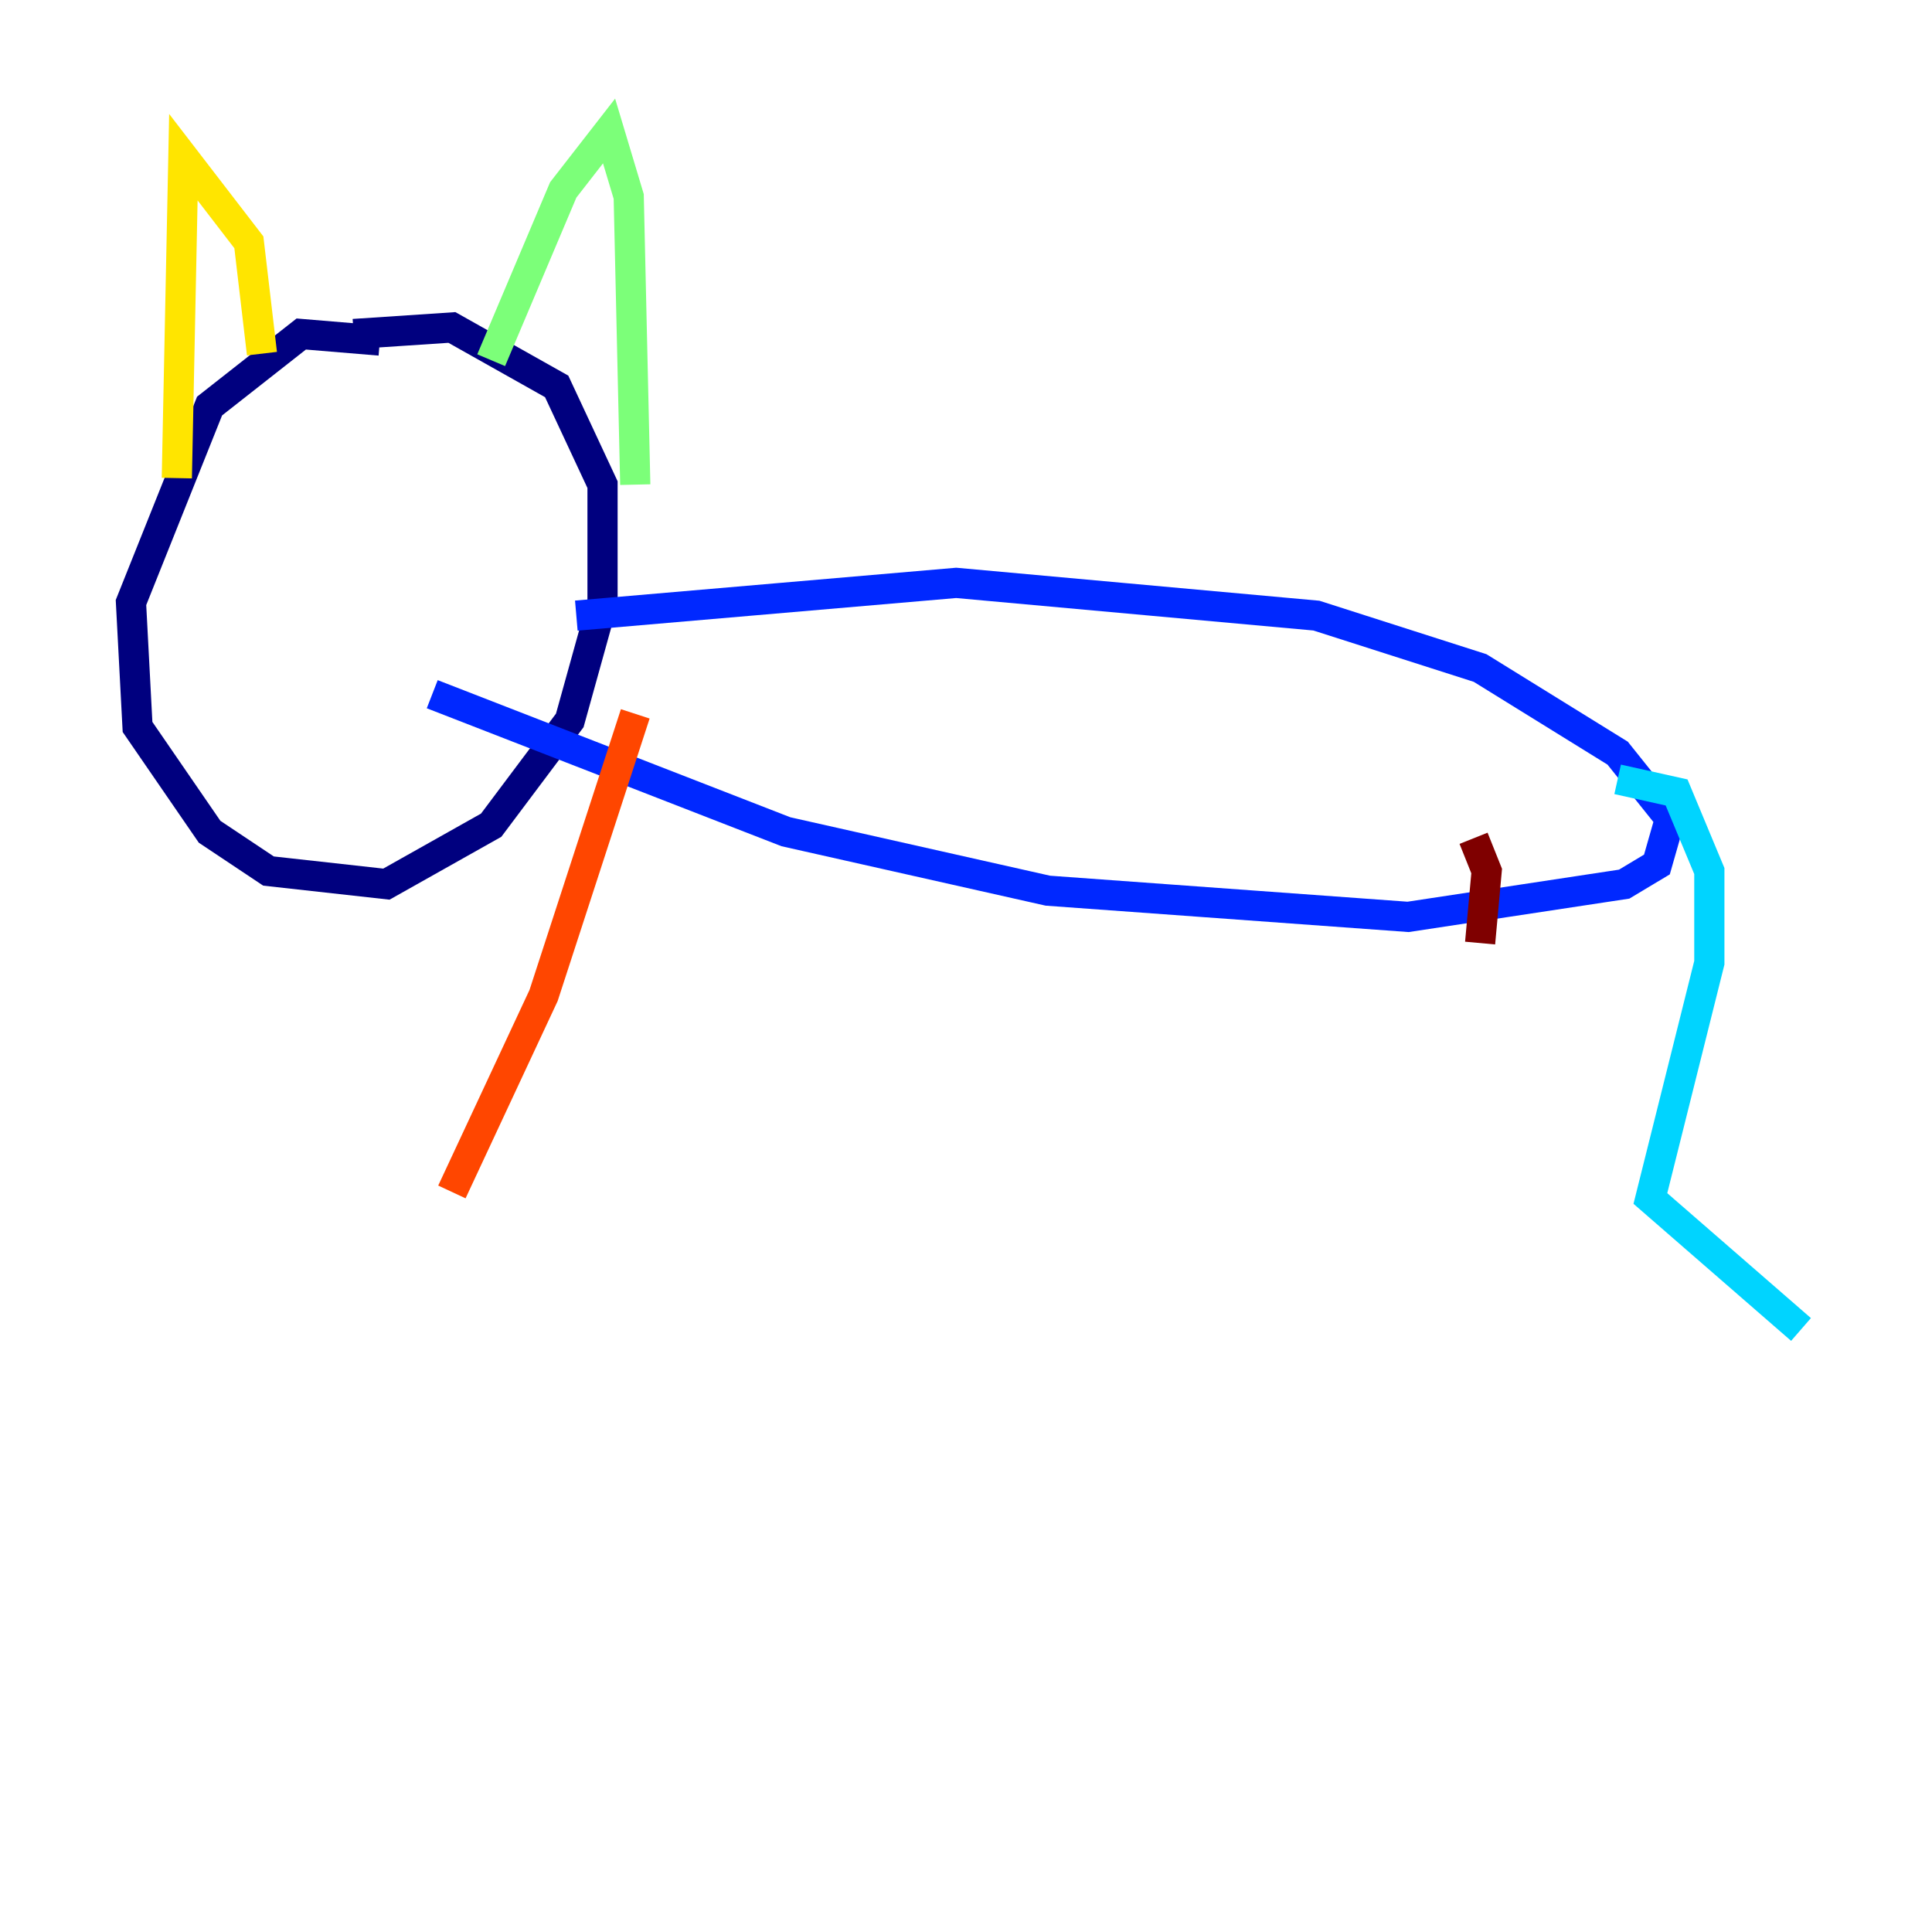 <?xml version="1.0" encoding="utf-8" ?>
<svg baseProfile="tiny" height="128" version="1.2" viewBox="0,0,128,128" width="128" xmlns="http://www.w3.org/2000/svg" xmlns:ev="http://www.w3.org/2001/xml-events" xmlns:xlink="http://www.w3.org/1999/xlink"><defs /><polyline fill="none" points="25.166,22.563 19.959,22.129 13.885,26.902 8.678,39.919 9.112,48.163 13.885,55.105 17.79,57.709 25.6,58.576 32.542,54.671 37.749,47.729 39.919,39.919 39.919,32.108 36.881,25.6 29.939,21.695 23.43,22.129" stroke="#00007f" stroke-width="2" /><polyline fill="none" points="38.183,40.786 63.349,38.617 87.214,40.786 98.061,44.258 107.173,49.898 110.644,54.237 109.776,57.275 107.607,58.576 93.288,60.746 69.424,59.01 52.068,55.105 28.637,45.993" stroke="#0028ff" stroke-width="2" /><polyline fill="none" points="107.173,51.634 111.078,52.502 113.248,57.709 113.248,63.783 109.342,79.403 119.322,88.081" stroke="#00d4ff" stroke-width="2" /><polyline fill="none" points="32.542,23.864 37.315,12.583 40.352,8.678 41.654,13.017 42.088,32.108" stroke="#7cff79" stroke-width="2" /><polyline fill="none" points="17.356,23.43 16.488,16.054 12.149,10.414 11.715,31.675" stroke="#ffe500" stroke-width="2" /><polyline fill="none" points="42.088,47.295 36.014,65.953 29.939,78.969" stroke="#ff4600" stroke-width="2" /><polyline fill="none" points="97.627,55.539 98.495,57.709 98.061,62.481" stroke="#7f0000" stroke-width="2" /></svg>
